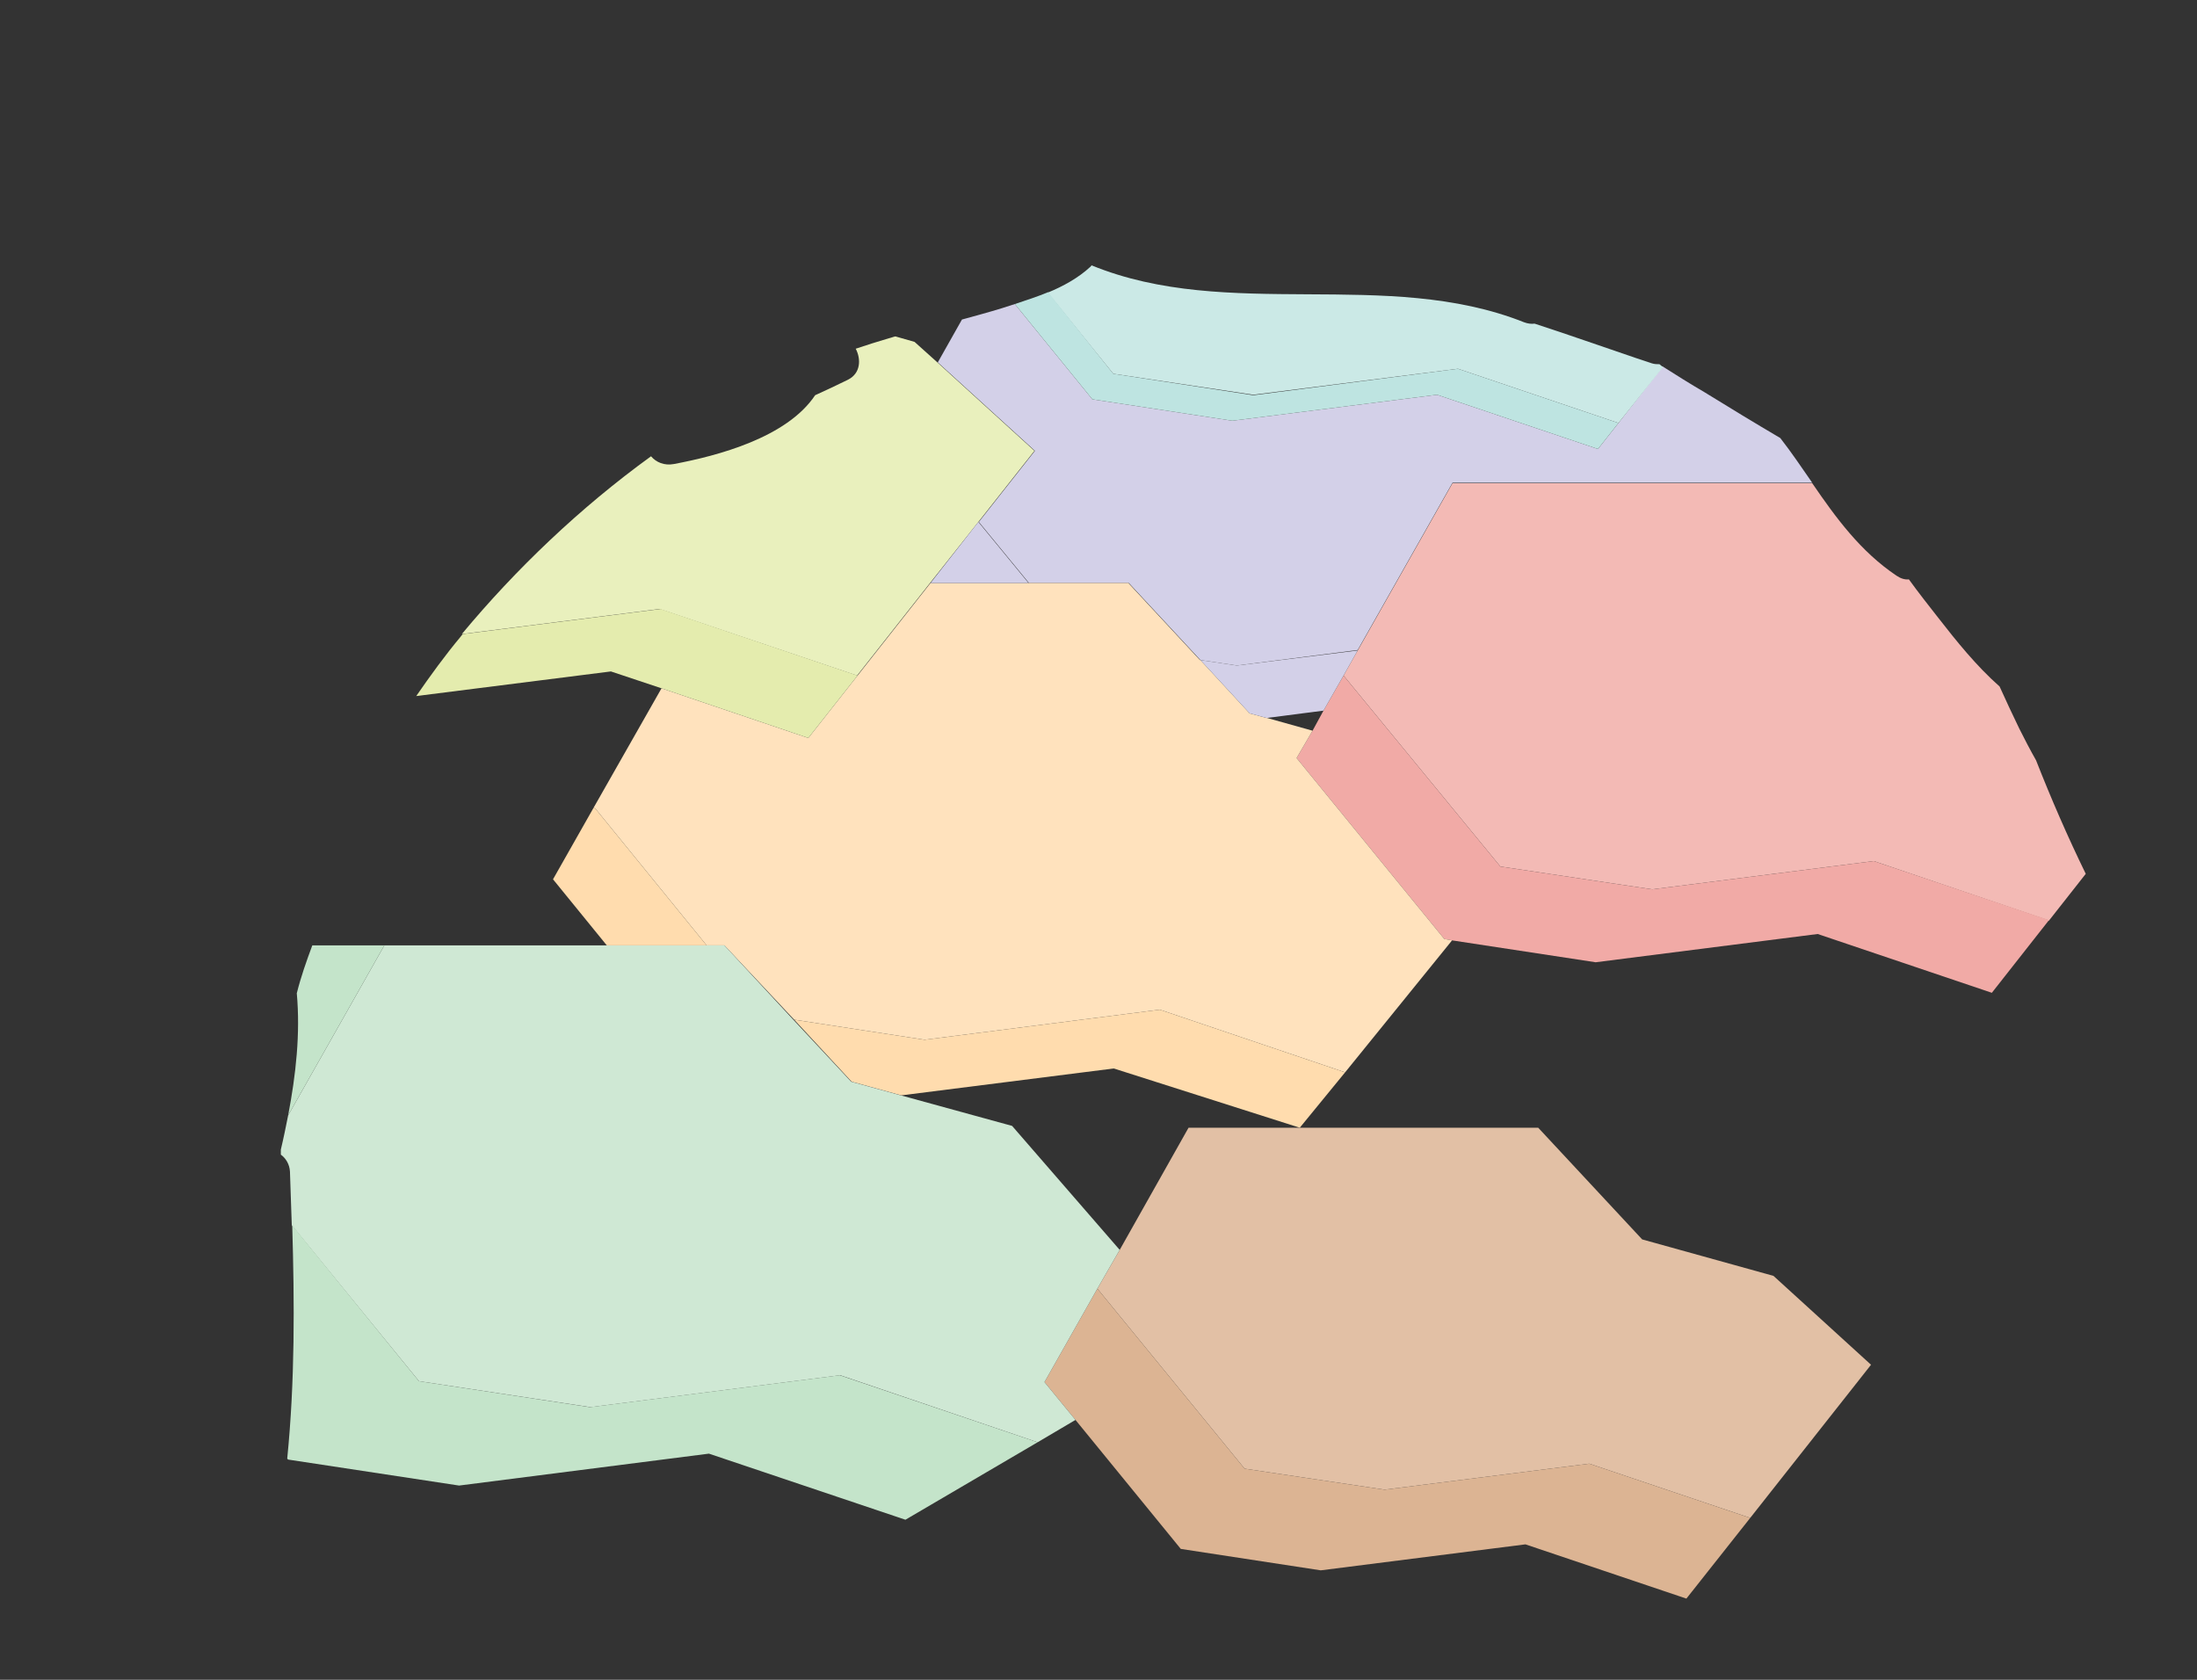 <svg xmlns="http://www.w3.org/2000/svg" viewBox="0 0 481.9 368.5"><rect x="0" y="0" width="481.9" height="368.5" fill="#333333" stroke="none"/><style>.st0{fill:#f3bab5}.st1{fill:#f1aaa6}.st2{fill:#d3d0e8}.st3{fill:#e2c0a5}.st4{fill:#cbe9e6}.st5{fill:#dcb493}.st6{fill:#bee4e1}.st7{fill:#ffe2bd}.st8{fill:#ffdcae}.st9{fill:#cfe8d4}.st10{fill:#c4e4ca}.st11{fill:#e9f0bd}.st12{fill:#e4ecae}.st13{fill:none}.st14{fill:#594a42}.st15{display:none}.st16{display:inline}.st17{fill:#b9a2af}.st18{fill:none;stroke:#000;stroke-miterlimit:10}.st19{fill:#FFF}.st20{fill:#d1d3d4}.st21{fill:#bcbec0}.st22{fill:#a7a9ac}.st23{fill:#303441}.st24{fill:#444755}.st25{fill:#3c3f4d}.st26{fill:#2d303d}.st27{fill:#333646}.st28{fill:#2d313e}.st29{fill:#8b5e3c}.st30{fill:#feebc7}.st31{fill:#efceac}.st32{fill:#333746}.st33{fill:#e6eaed}.st34{fill:#d4d8dd}.st35{fill:#d4dbe1}.st36{fill:#c3c7cf}.st37{fill:#463f3b}.st38{fill:#a28266}.st39{fill:#f1f2f2}.st40{fill:#414042}.st41{fill:#e6e7e8}.st42{fill:url(#XMLID_300_)}.st43{fill:#d5d8db}.st44{fill:#c2b59b}.st45{fill:#a49c8d}.st46{fill:#cdc1ac}.st47{opacity:.5;fill:#f1f2f2}.st48{fill:#c3c0c6}.st49{fill:#858791}.st50{fill:#333747}.st51{fill:#aeafb6}.st52{opacity:.6}.st53{opacity:.4;fill:#FFF}.st54{opacity:.32}.st55{fill:#c7c8ca}</style><g id="leeves"><g id="XMLID_634_"><g id="XMLID_658_"><path id="XMLID_297_" class="st0" d="M457.5 191.7l-8.1 10.3-.1-.1-38.3-13-48.6 6.2-33.3-5-34.4-41.9 3.1-5.5 20.8-36.7h78.9c5.2 7.6 10.6 15 18.5 20.3.9.6 1.8.9 2.7.8 2.1 2.9 4.3 5.7 6.5 8.5 3.9 5 8.3 10.5 13.4 15 1.4 3.1 2.8 6.1 4.3 9.2 1.2 2.4 2.4 4.7 3.7 7 3.3 8.4 6.9 16.7 10.9 24.9z"/><path id="XMLID_296_" class="st1" d="M449.4 201.9l-12.5 15.9-38.2-12.9-48.7 6.2-31.5-4.8-1.7-.3-32.4-39.7 3.5-6 2.4-4.4 4.4-7.7 34.4 41.9 33.3 5 48.6-6.2 38.3 12.9z"/><path id="XMLID_295_" class="st3" d="M410.4 299.4L383.9 333l-35.3-11.9-44.9 5.7-30.7-4.6-32.3-39.5 4.9-8.5 15.1-26.8H337.4l22.8 24.5 28.8 8z"/><path id="XMLID_294_" class="st2" d="M355 92.8l9.7-12.4c3 1.9 6 3.8 9.1 5.6 5.5 3.4 11.1 6.8 16.7 10.1 2.5 3.2 4.7 6.5 7 9.8h-78.9l-20.8 36.7-26.5 3.4-8-1.2-15.7-16.9h-21.9l-11-13.4L227 98.9l-21.3-19.4 5.3-9.4c2.9-.8 5.9-1.6 8.8-2.5.9-.3 1.9-.6 2.8-.9l17 20.9 30.7 4.7 44.9-5.7 35.3 11.9 4.5-5.7z"/><path id="XMLID_293_" class="st5" d="M383.9 333l-14 17.7-35.3-11.9-44.9 5.7-30.7-4.7-23.1-28.3-6.8-8.3 11.6-20.5 32.3 39.5 30.7 4.6 44.9-5.7z"/><path id="XMLID_292_" class="st4" d="M364.8 80.5L355 92.8l-35.2-11.9-44.9 5.7-30.7-4.6-14.4-17.8c3.4-1.4 6.7-3.2 9.4-5.7.1-.1.2-.2.2-.3 30 12.3 64.7.5 94.9 12.5.8.3 1.6.4 2.3.3 7.4 2.4 14.7 5 22.1 7.5l3.6 1.2c.6.2 1.2.2 1.7.2.3.3.5.4.8.6z"/><path id="XMLID_291_" class="st6" d="M319.8 80.9L355 92.8l-4.5 5.7-35.3-11.9-44.9 5.7-30.7-4.7-17-20.9c2.4-.8 4.9-1.6 7.3-2.6L244.2 82l30.7 4.7 44.9-5.8z"/><path id="XMLID_290_" class="st7" d="M188.1 148.2l16-20.3h43.4l15.7 16.9h.1l10.8 11.7 3.7 1h.1l10 2.8-3.5 6 32.4 39.7 1.7.3-23.5 29-.1-.1-40.5-13.7-51.6 6.6-28.6-4.4-15.3-16.3H155l-24.4-30-.4-.2 14.9-26.2 32.2 10.9z"/><path id="XMLID_289_" class="st2" d="M297.8 142.7l-3.1 5.5-4.4 7.7-12.4 1.6h-.1l-3.7-1-10.8-11.7 8 1.2z"/><path id="XMLID_288_" class="st8" d="M295 235.3l-9.9 12.1-40.8-13-46.6 5.9-10.9-3-12.6-13.6 28.6 4.4 51.6-6.6 40.5 13.7z"/><path id="XMLID_287_" class="st9" d="M240.7 282.7l-11.6 20.5 6.8 8.3-8.3 4.9-43.3-14.7-54.8 7-37.6-5.7L64 268.8c-.1-3.9-.3-7.9-.4-11.8-.1-1.6-.9-2.9-2-3.7v-1.1c.6-2.5 1.1-5 1.6-7.5l21.1-37.3h74.6l15.2 16.4 12.6 13.5 10.9 3L222 247l23.6 27.2-4.9 8.5z"/><path id="XMLID_286_" class="st10" d="M227.6 316.4l-29 17-43.1-14.5-54.8 7-37.5-5.7-.2-.2c1.7-17 1.6-34.1 1.1-51.2L91.9 303l37.5 5.7 54.8-7 43.4 14.7z"/><path id="XMLID_285_" class="st11" d="M226.9 98.9l-12.3 15.6-10.6 13.4-16 20.3-43.3-14.6-43.4 5.5c11.8-14.2 25.9-27.7 41.5-39 1.1 1.3 2.9 2.1 5 1.7 9.6-1.8 24.8-5.8 31-15.1 2.4-1.1 4.8-2.2 7.2-3.4 2.8-1.4 2.9-4.5 1.7-6.8 2.4-.8 4.9-1.6 7.3-2.3.5-.1.9-.3 1.4-.4l4.2 1.2 4.9 4.4 21.4 19.5z"/><path id="XMLID_284_" class="st2" d="M214.6 114.5l11 13.4h-21.5z"/><path id="XMLID_283_" class="st12" d="M188.1 148.2l-10.8 13.7-32.2-10.9-11.1-3.7-42.7 5.4c3.1-4.5 6.3-8.9 9.8-13.1.1-.2.3-.3.4-.5l43.4-5.5 43.2 14.6z"/><path id="XMLID_282_" class="st8" d="M130.6 177.4l24.4 30h-21.9l-11.8-14.5 8.9-15.7z"/><path id="XMLID_281_" class="st10" d="M84.3 207.4l-21.1 37.3c1.7-8.9 2.7-17.9 1.9-26.8.9-3.6 2.1-7 3.4-10.5h15.8z"/></g></g></g></svg>